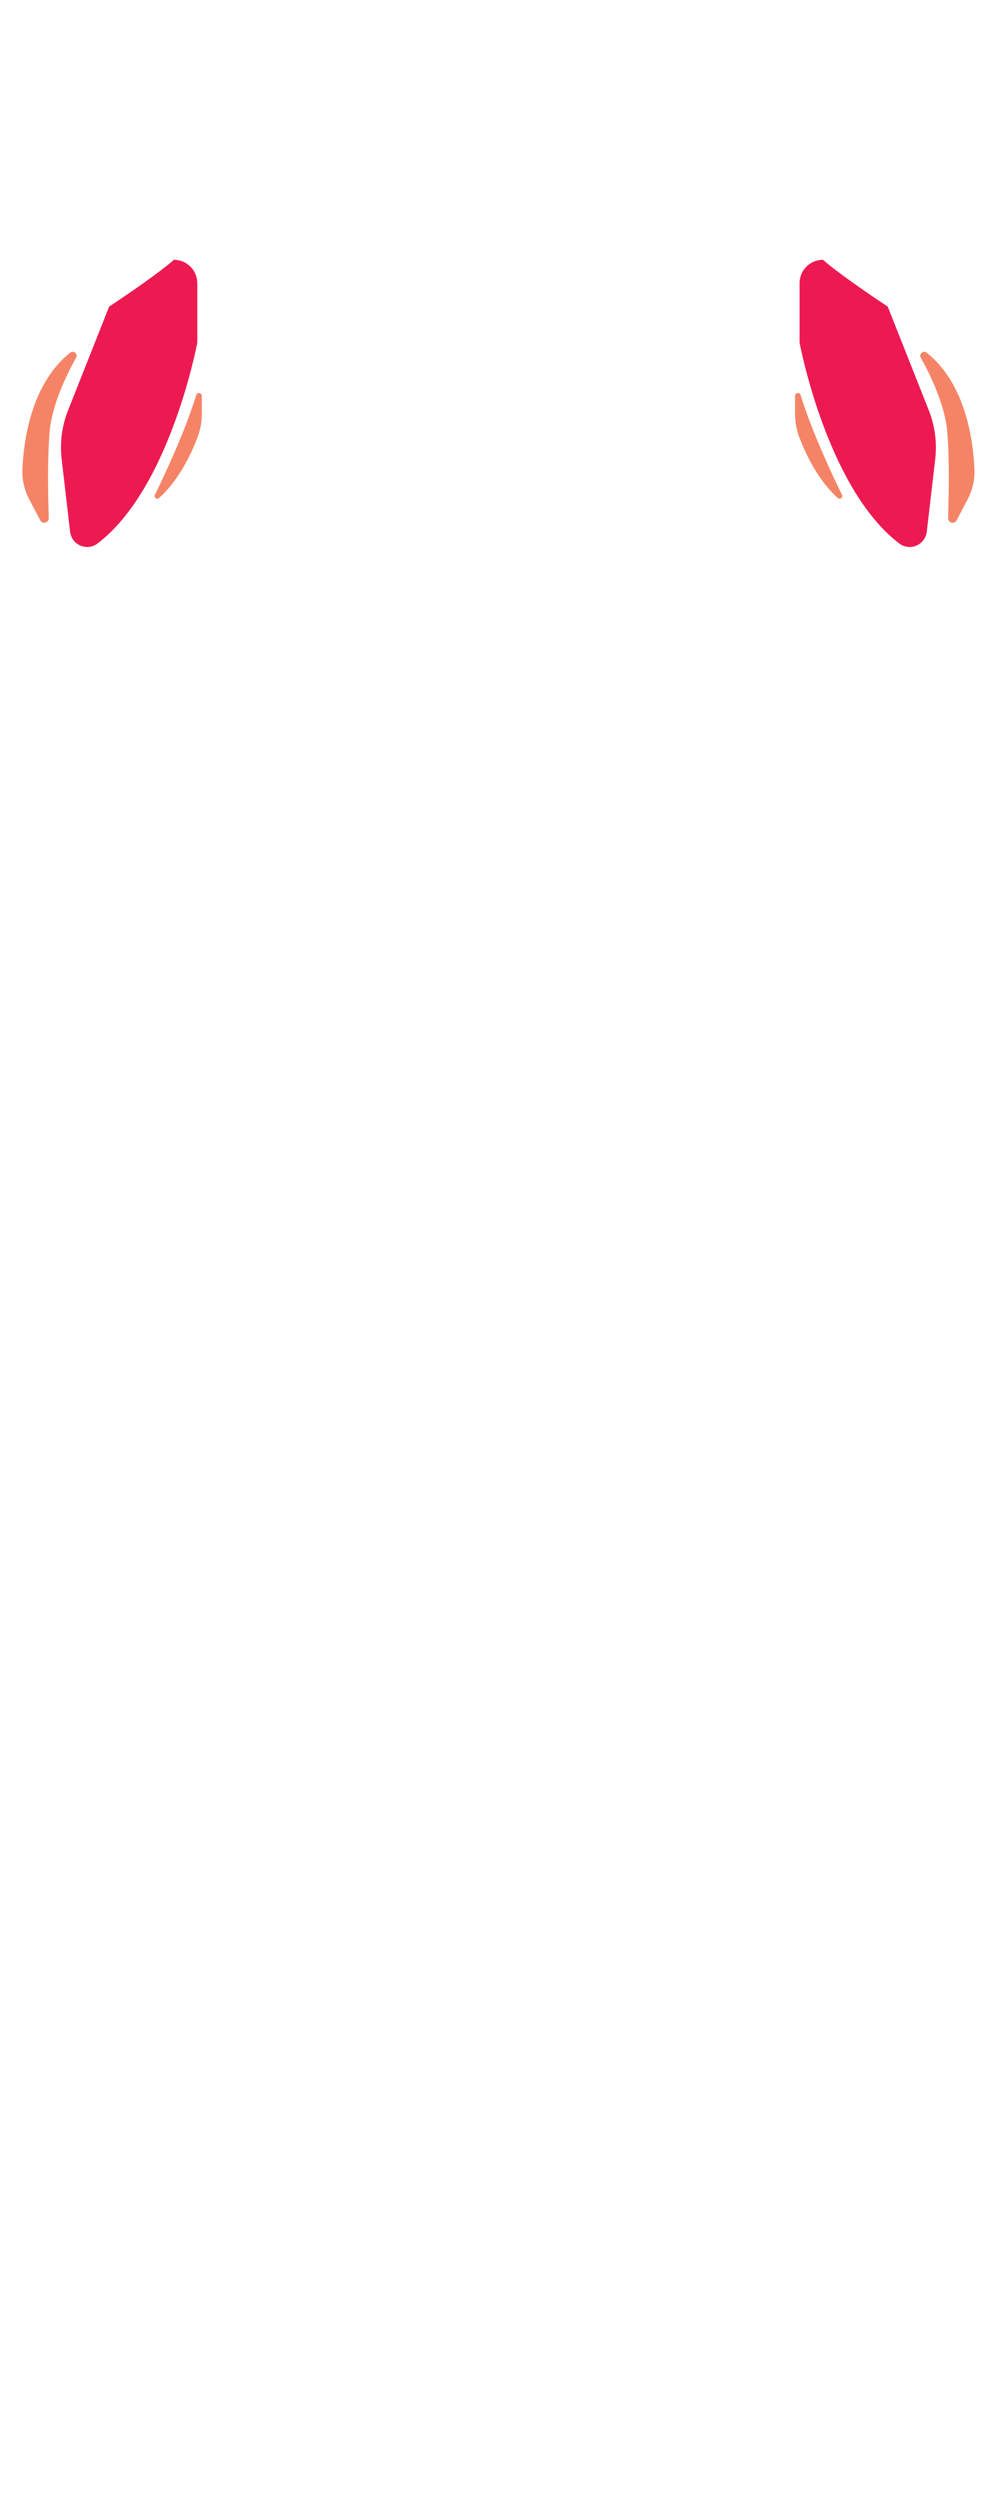 <?xml version="1.0" encoding="UTF-8" standalone="no"?>
<!DOCTYPE svg PUBLIC "-//W3C//DTD SVG 1.1//EN" "http://www.w3.org/Graphics/SVG/1.1/DTD/svg11.dtd">
<svg width="100%" height="100%" viewBox="0 0 2014 5047" version="1.1" xmlns="http://www.w3.org/2000/svg" xmlns:xlink="http://www.w3.org/1999/xlink" xml:space="preserve" xmlns:serif="http://www.serif.com/" style="fill-rule:evenodd;clip-rule:evenodd;stroke-linejoin:round;stroke-miterlimit:2;">
    <g transform="matrix(4.167,0,0,4.167,0,-2843.15)">
        <path d="M95.642,819.492L95.642,848.315C95.642,848.315 82.552,918.859 47.28,945.623C42.15,949.516 34.727,946.325 33.982,939.929L29.888,904.792C28.951,896.747 30.022,888.595 33.005,881.064L52.898,830.86C52.898,830.86 75.008,816.313 84.318,808.167C90.572,808.167 95.642,813.238 95.642,819.492Z" style="fill:rgb(237,26,82);fill-rule:nonzero;"/>
    </g>
    <g transform="matrix(4.167,0,0,4.167,0,-2843.15)">
        <path d="M34.052,853.156C35.674,851.872 37.889,853.778 36.883,855.586C32.227,863.953 25.18,878.475 24.059,891.433C22.954,904.203 23.287,922.248 23.655,933.29C23.733,935.636 20.582,936.466 19.496,934.386L14.089,924.036C11.785,919.626 10.66,914.695 10.865,909.724C11.43,895.997 15.025,868.227 34.052,853.156Z" style="fill:rgb(245,132,102);fill-rule:nonzero;"/>
    </g>
    <g transform="matrix(4.167,0,0,4.167,0,-2843.15)">
        <path d="M97.829,874.091L97.829,882.877C97.829,886.663 97.163,890.416 95.832,893.961C92.981,901.556 86.967,914.758 77.094,923.582C76.046,924.518 74.467,923.321 75.084,922.059C79.739,912.546 89.726,891.316 95.155,873.681C95.617,872.18 97.829,872.52 97.829,874.091Z" style="fill:rgb(245,132,102);fill-rule:nonzero;"/>
    </g>
    <g transform="matrix(4.167,0,0,4.167,0,-2843.15)">
        <path d="M387.615,819.492L387.615,848.315C387.615,848.315 400.705,918.859 435.977,945.623C441.107,949.516 448.53,946.325 449.276,939.929L453.369,904.792C454.307,896.747 453.236,888.595 450.252,881.064L430.36,830.86C430.36,830.86 408.249,816.313 398.94,808.167C392.685,808.167 387.615,813.238 387.615,819.492Z" style="fill:rgb(237,26,82);fill-rule:nonzero;"/>
    </g>
    <g transform="matrix(4.167,0,0,4.167,0,-2843.15)">
        <path d="M449.205,853.156C447.583,851.872 445.369,853.778 446.375,855.586C451.03,863.953 458.077,878.475 459.198,891.433C460.303,904.203 459.97,922.248 459.602,933.29C459.524,935.636 462.675,936.466 463.762,934.386L469.168,924.036C471.472,919.626 472.597,914.695 472.392,909.724C471.827,895.997 468.232,868.227 449.205,853.156Z" style="fill:rgb(245,132,102);fill-rule:nonzero;"/>
    </g>
    <g transform="matrix(4.167,0,0,4.167,0,-2843.15)">
        <path d="M385.428,874.091L385.428,882.877C385.428,886.663 386.094,890.416 387.425,893.961C390.276,901.556 396.29,914.758 406.163,923.582C407.211,924.518 408.79,923.321 408.173,922.059C403.518,912.546 393.531,891.316 388.103,873.681C387.64,872.18 385.428,872.52 385.428,874.091Z" style="fill:rgb(245,132,102);fill-rule:nonzero;"/>
    </g>
</svg>
